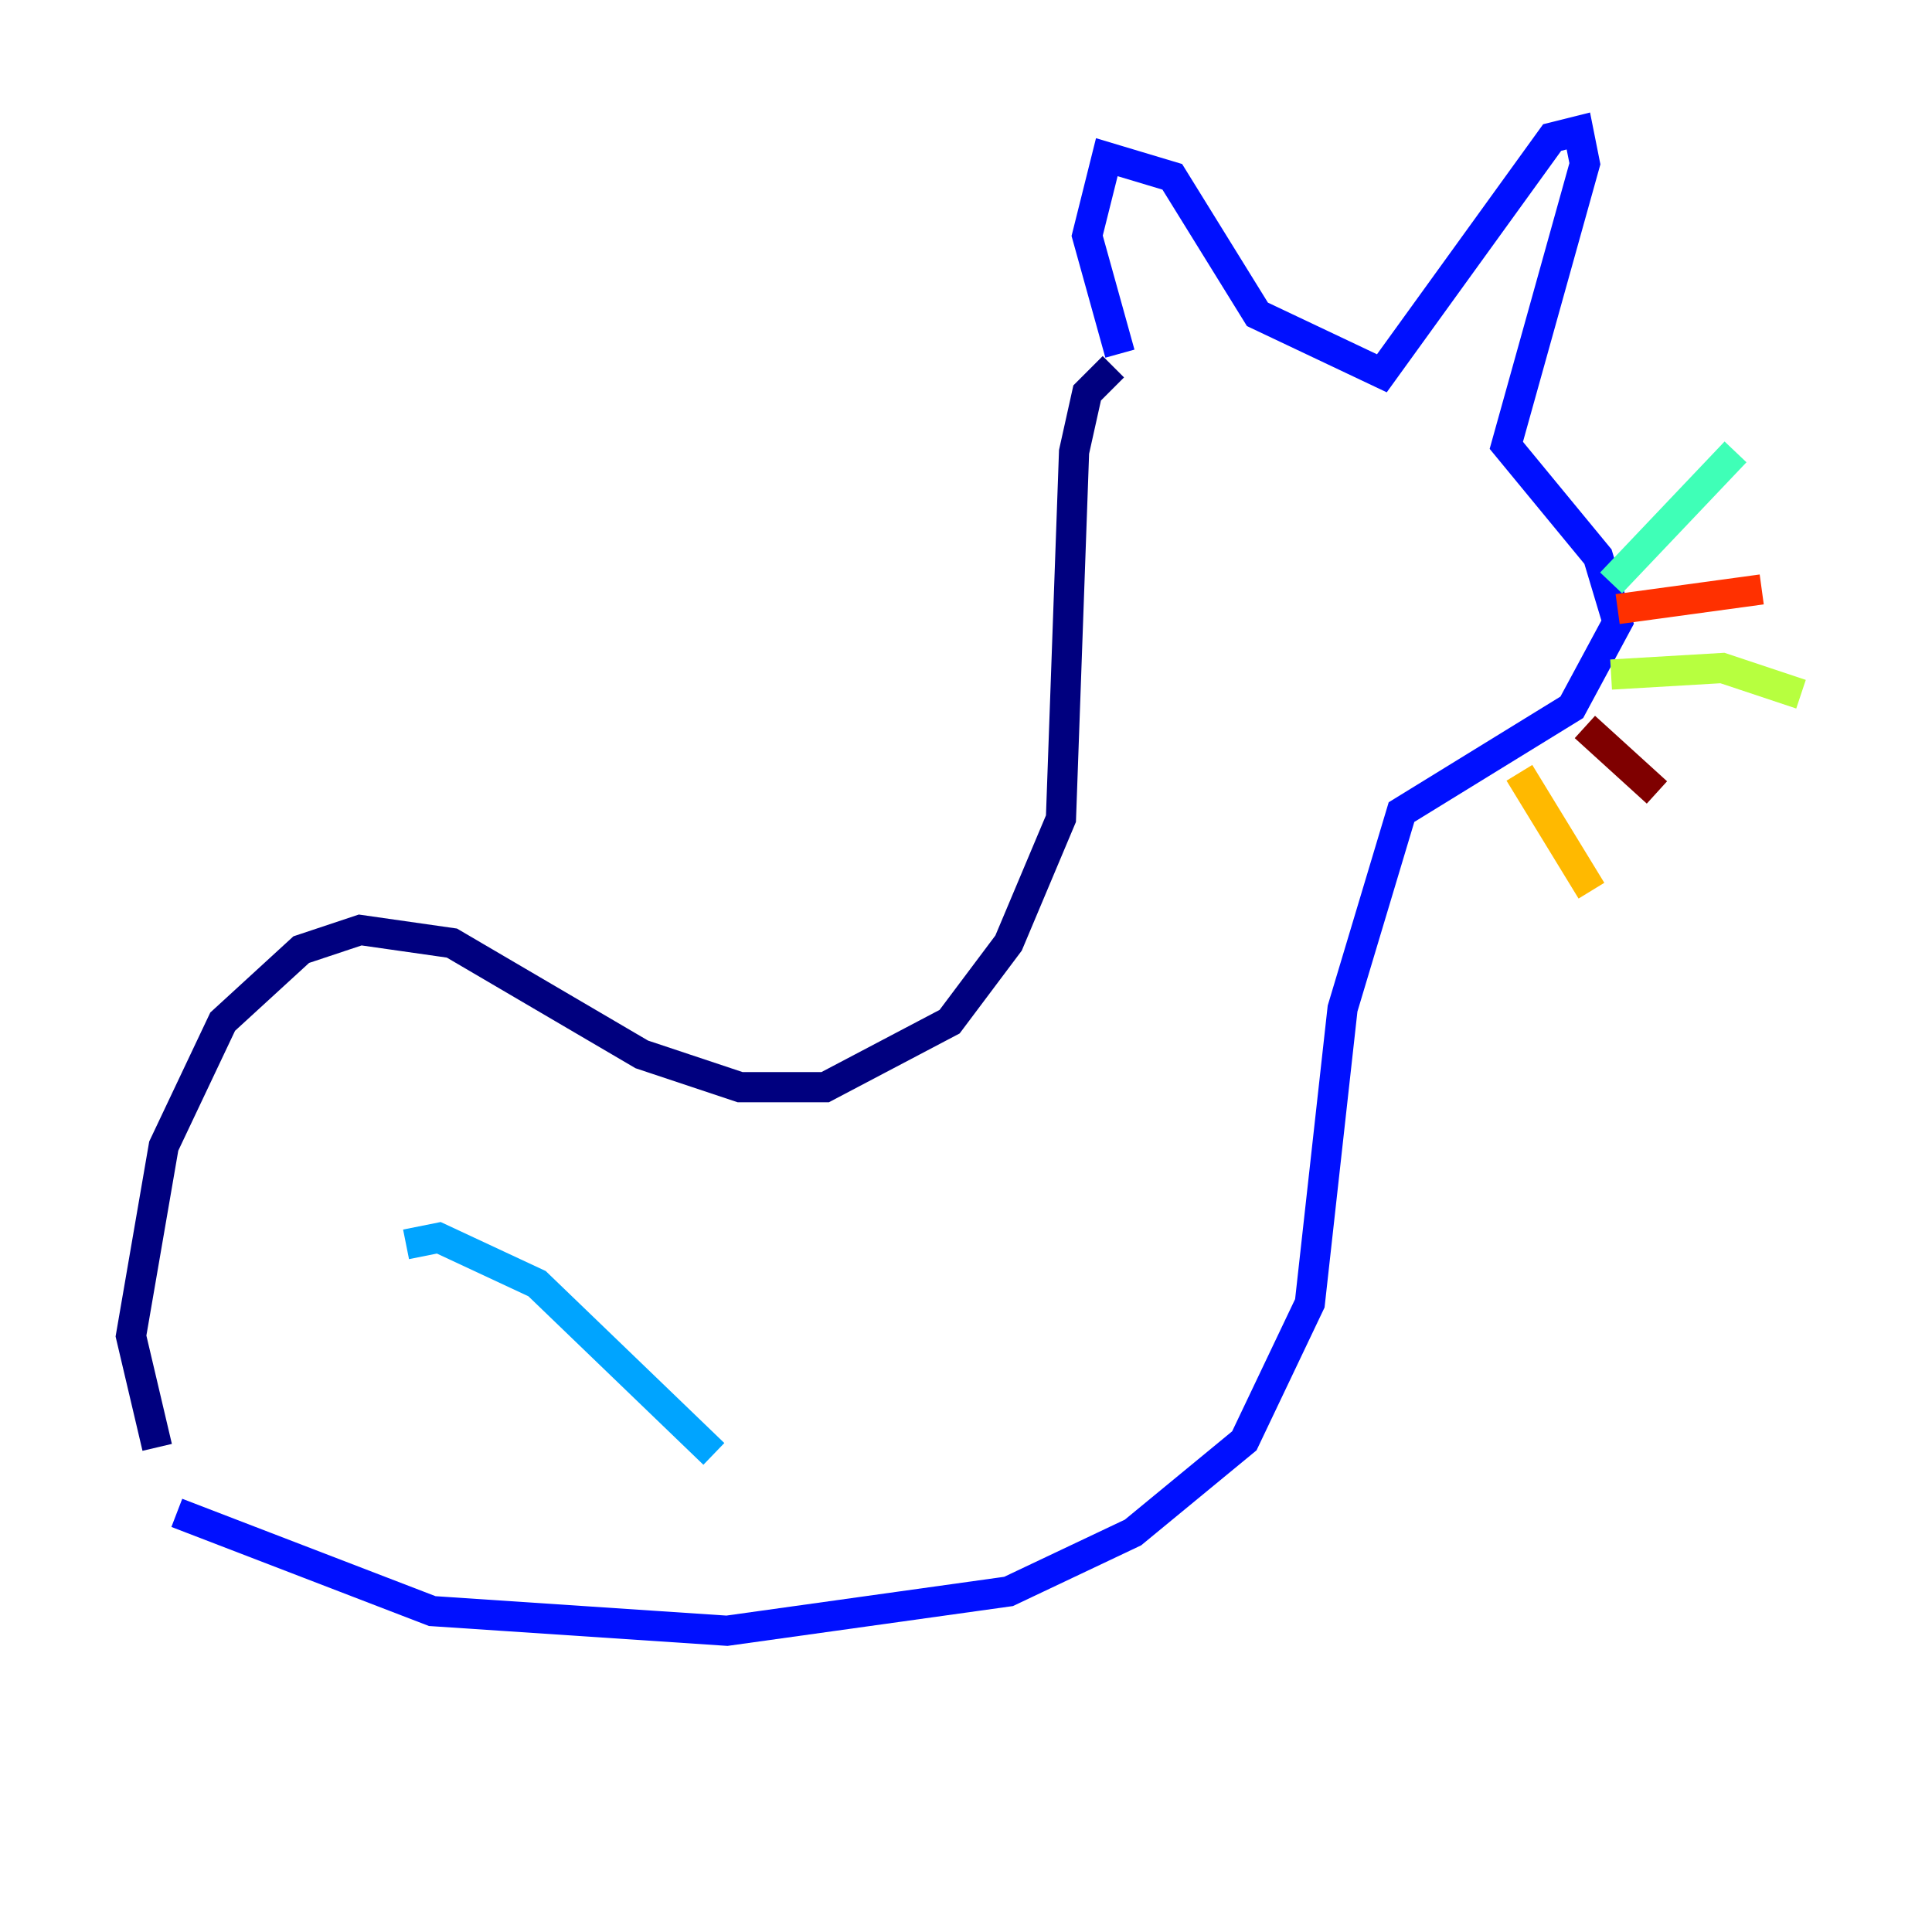 <?xml version="1.0" encoding="utf-8" ?>
<svg baseProfile="tiny" height="128" version="1.2" viewBox="0,0,128,128" width="128" xmlns="http://www.w3.org/2000/svg" xmlns:ev="http://www.w3.org/2001/xml-events" xmlns:xlink="http://www.w3.org/1999/xlink"><defs /><polyline fill="none" points="10.414,95.891 8.678,88.515 10.848,75.932 14.752,67.688 19.959,62.915 23.864,61.614 29.939,62.481 42.522,69.858 49.031,72.027 54.671,72.027 62.915,67.688 66.82,62.481 70.291,54.237 71.159,29.939 72.027,26.034 73.763,24.298" stroke="#00007f" stroke-width="2" /><polyline fill="none" points="74.197,23.43 72.027,15.62 73.329,10.414 77.668,11.715 83.308,20.827 91.552,24.732 102.834,9.112 104.57,8.678 105.003,10.848 99.797,29.505 105.871,36.881 107.173,41.22 104.136,46.861 92.854,53.803 88.949,66.82 86.78,86.346 82.441,95.458 75.064,101.532 66.82,105.437 48.163,108.041 28.637,106.739 11.715,100.231" stroke="#0010ff" stroke-width="2" /><polyline fill="none" points="26.902,82.441 29.071,82.007 35.58,85.044 47.295,96.325" stroke="#00a4ff" stroke-width="2" /><polyline fill="none" points="106.739,38.617 114.983,29.939" stroke="#3fffb7" stroke-width="2" /><polyline fill="none" points="106.739,44.691 114.115,44.258 119.322,45.993" stroke="#b7ff3f" stroke-width="2" /><polyline fill="none" points="100.664,51.2 105.437,59.01" stroke="#ffb900" stroke-width="2" /><polyline fill="none" points="107.173,40.352 116.719,39.051" stroke="#ff3000" stroke-width="2" /><polyline fill="none" points="105.003,48.163 109.776,52.502" stroke="#7f0000" stroke-width="2" /></svg>